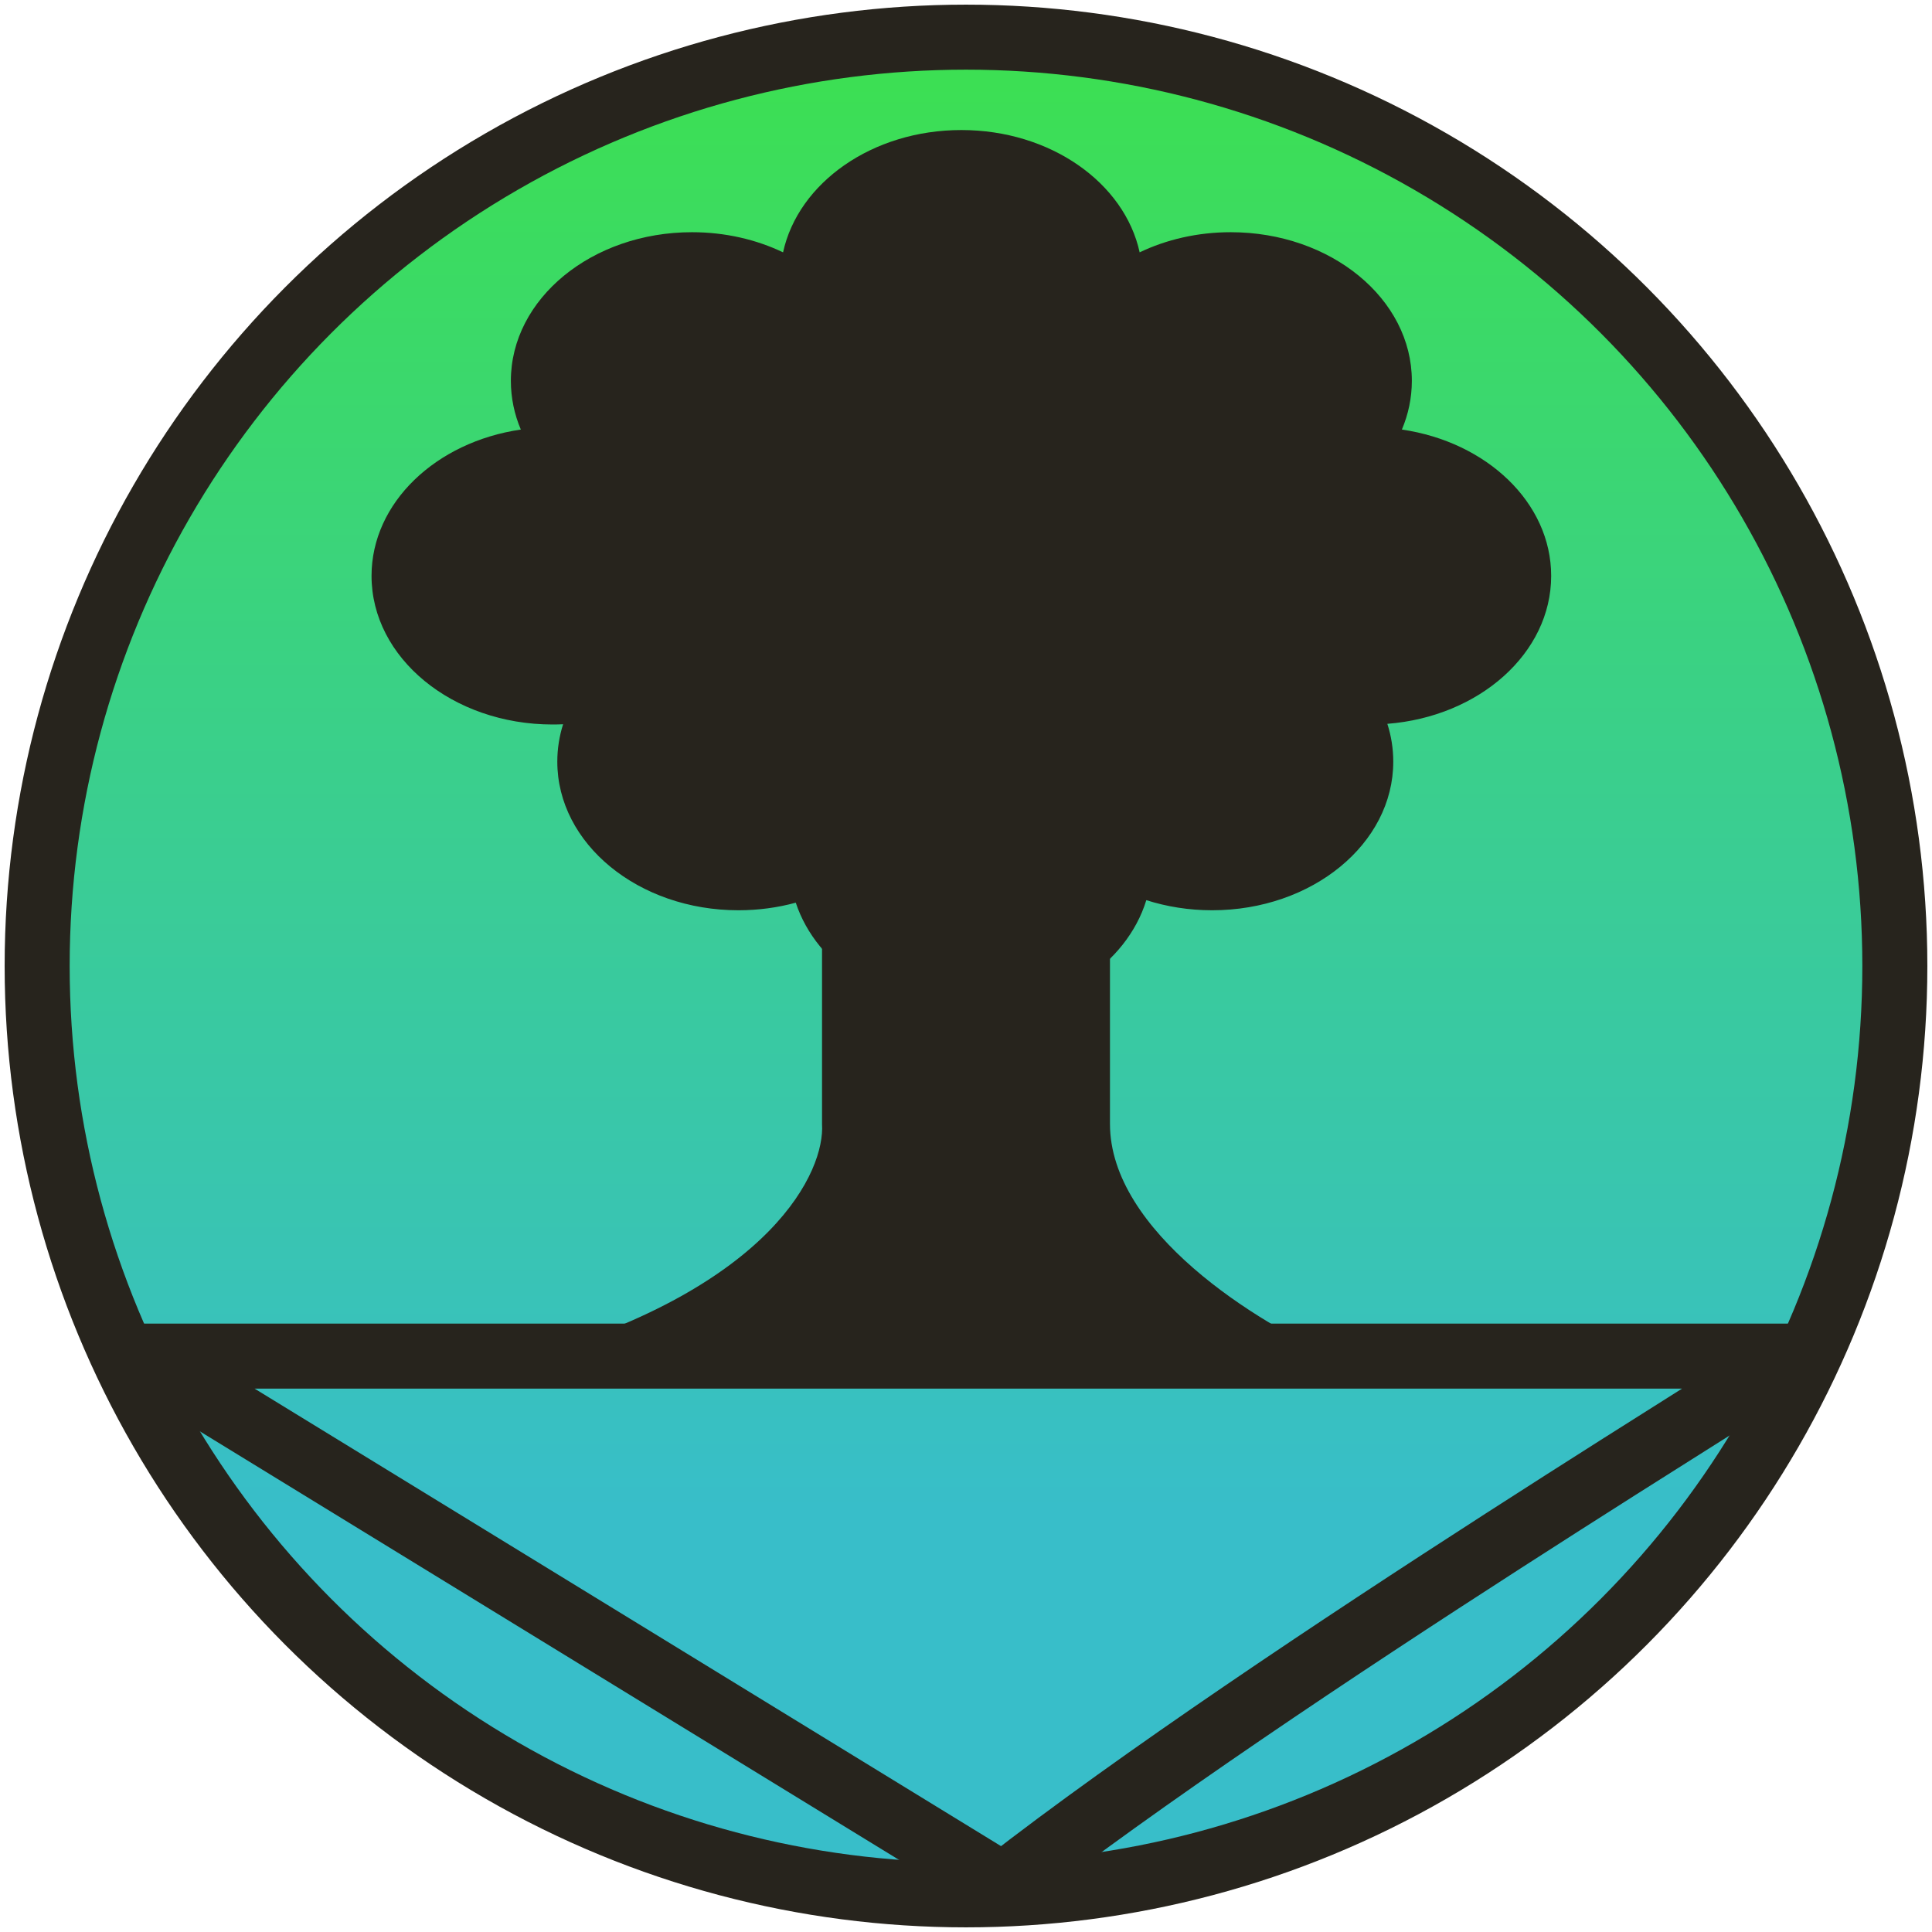 <svg width="208" height="208" viewBox="0 0 208 208" fill="none" xmlns="http://www.w3.org/2000/svg">
<circle cx="104" cy="104" r="100" fill="url(#paint0_linear)" stroke="#27241D" stroke-width="7"/>
<path d="M193 146L15 146L108 203C137.5 180 193.8 146 193 146Z" stroke="#27241D" stroke-width="7" stroke-linecap="round" stroke-linejoin="round"/>
<path d="M89 121C89.333 126.333 83.5 138.9 57.5 146.5H143.5C135.333 143 119 133 119 121V85.5H89V121Z" fill="#27241D" stroke="#27241D"/>
<path fill-rule="evenodd" clip-rule="evenodd" d="M79.5 98C81.657 98 83.733 97.713 85.673 97.182C87.913 103.99 95.494 109 104.5 109C113.625 109 121.287 103.857 123.413 96.911C125.61 97.614 128 98 130.5 98C141.27 98 150 90.837 150 82C150 80.593 149.779 79.228 149.363 77.928C159.259 77.158 167 70.321 167 62C167 54.123 160.063 47.575 150.928 46.246C151.622 44.603 152 42.838 152 41C152 32.163 143.27 25 132.5 25C128.926 25 125.576 25.789 122.695 27.167C121.065 19.682 113.091 14 103.5 14C93.909 14 85.935 19.682 84.305 27.167C81.424 25.789 78.074 25 74.5 25C63.73 25 55 32.163 55 41C55 42.838 55.377 44.603 56.072 46.246C46.937 47.575 40 54.123 40 62C40 70.837 48.73 78 59.5 78C59.877 78 60.251 77.991 60.623 77.974C60.216 79.26 60 80.609 60 82C60 90.837 68.73 98 79.5 98Z" fill="#27241D"/>
<defs>
<linearGradient id="paint0_linear" x1="104" y1="4" x2="104" y2="204" gradientUnits="userSpaceOnUse">
<stop stop-color="#3CE050"/>
<stop offset="0.792" stop-color="#38BEC9"/>
</linearGradient>
</defs>
</svg>
